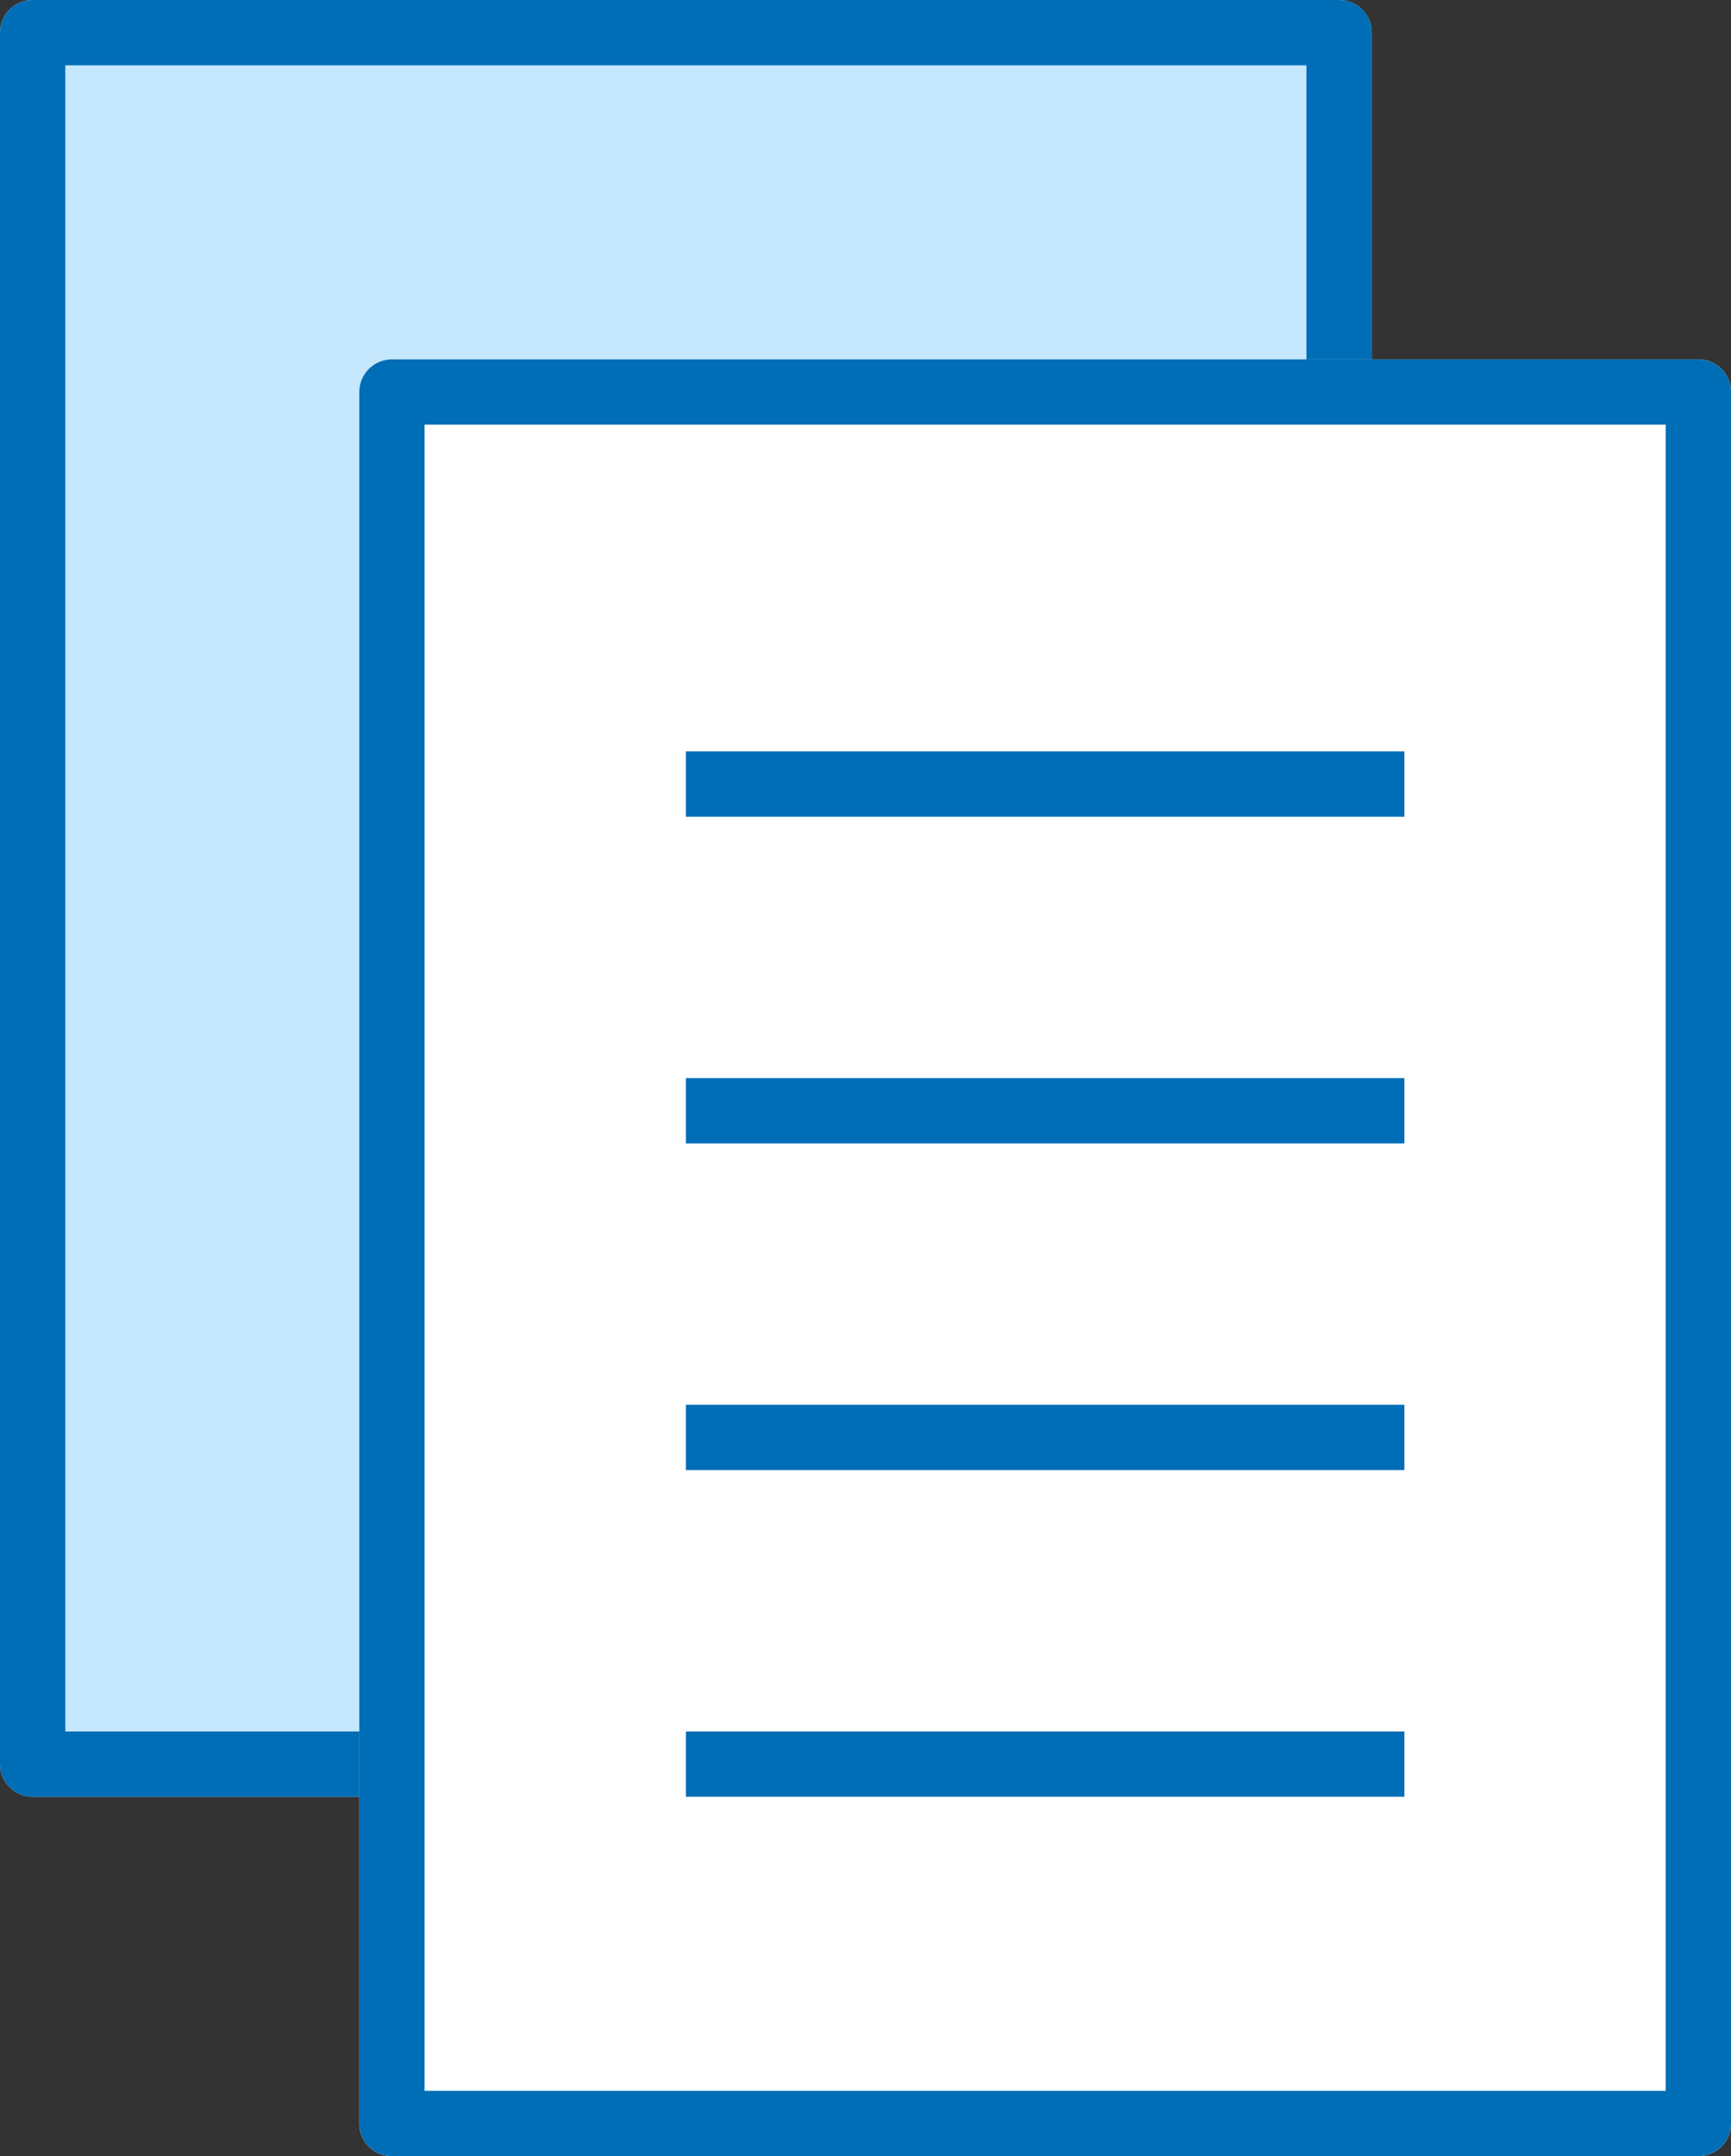 <svg xmlns="http://www.w3.org/2000/svg" width="53" height="66" viewBox="0 0 53 66"><rect x="0" y="0" width="53" height="66" fill="#333333" stroke="none"/><defs><clipPath id="r99ha"><path fill="#fff" d="M0 1a1 1 0 0 1 1-1h40a1 1 0 0 1 1 1v53a1 1 0 0 1-1 1H1a1 1 0 0 1-1-1z"/></clipPath><clipPath id="r99hb"><path fill="#fff" d="M11 12a1 1 0 0 1 1-1h40a1 1 0 0 1 1 1v53a1 1 0 0 1-1 1H12a1 1 0 0 1-1-1z"/></clipPath></defs><g><g><g><path fill="#c5e8ff" d="M0 1a1 1 0 0 1 1-1h40a1 1 0 0 1 1 1v53a1 1 0 0 1-1 1H1a1 1 0 0 1-1-1z"/><path fill="none" stroke="#006eb7" stroke-miterlimit="20" stroke-width="4" d="M0 1a1 1 0 0 1 1-1h40a1 1 0 0 1 1 1v53a1 1 0 0 1-1 1H1a1 1 0 0 1-1-1z" clip-path="url(&quot;#r99ha&quot;)"/></g><g><g><path fill="#fff" d="M11 12a1 1 0 0 1 1-1h40a1 1 0 0 1 1 1v53a1 1 0 0 1-1 1H12a1 1 0 0 1-1-1z"/><path fill="none" stroke="#006eb7" stroke-miterlimit="20" stroke-width="4" d="M11 12a1 1 0 0 1 1-1h40a1 1 0 0 1 1 1v53a1 1 0 0 1-1 1H12a1 1 0 0 1-1-1z" clip-path="url(&quot;#r99hb&quot;)"/></g><g><path fill="#006eb7" d="M21 23h22v2H21z"/></g><g><path fill="#006eb7" d="M21 33h22v2H21z"/></g><g><path fill="#006eb7" d="M21 43h22v2H21z"/></g><g><path fill="#006eb7" d="M21 53h22v2H21z"/></g></g></g></g></svg>